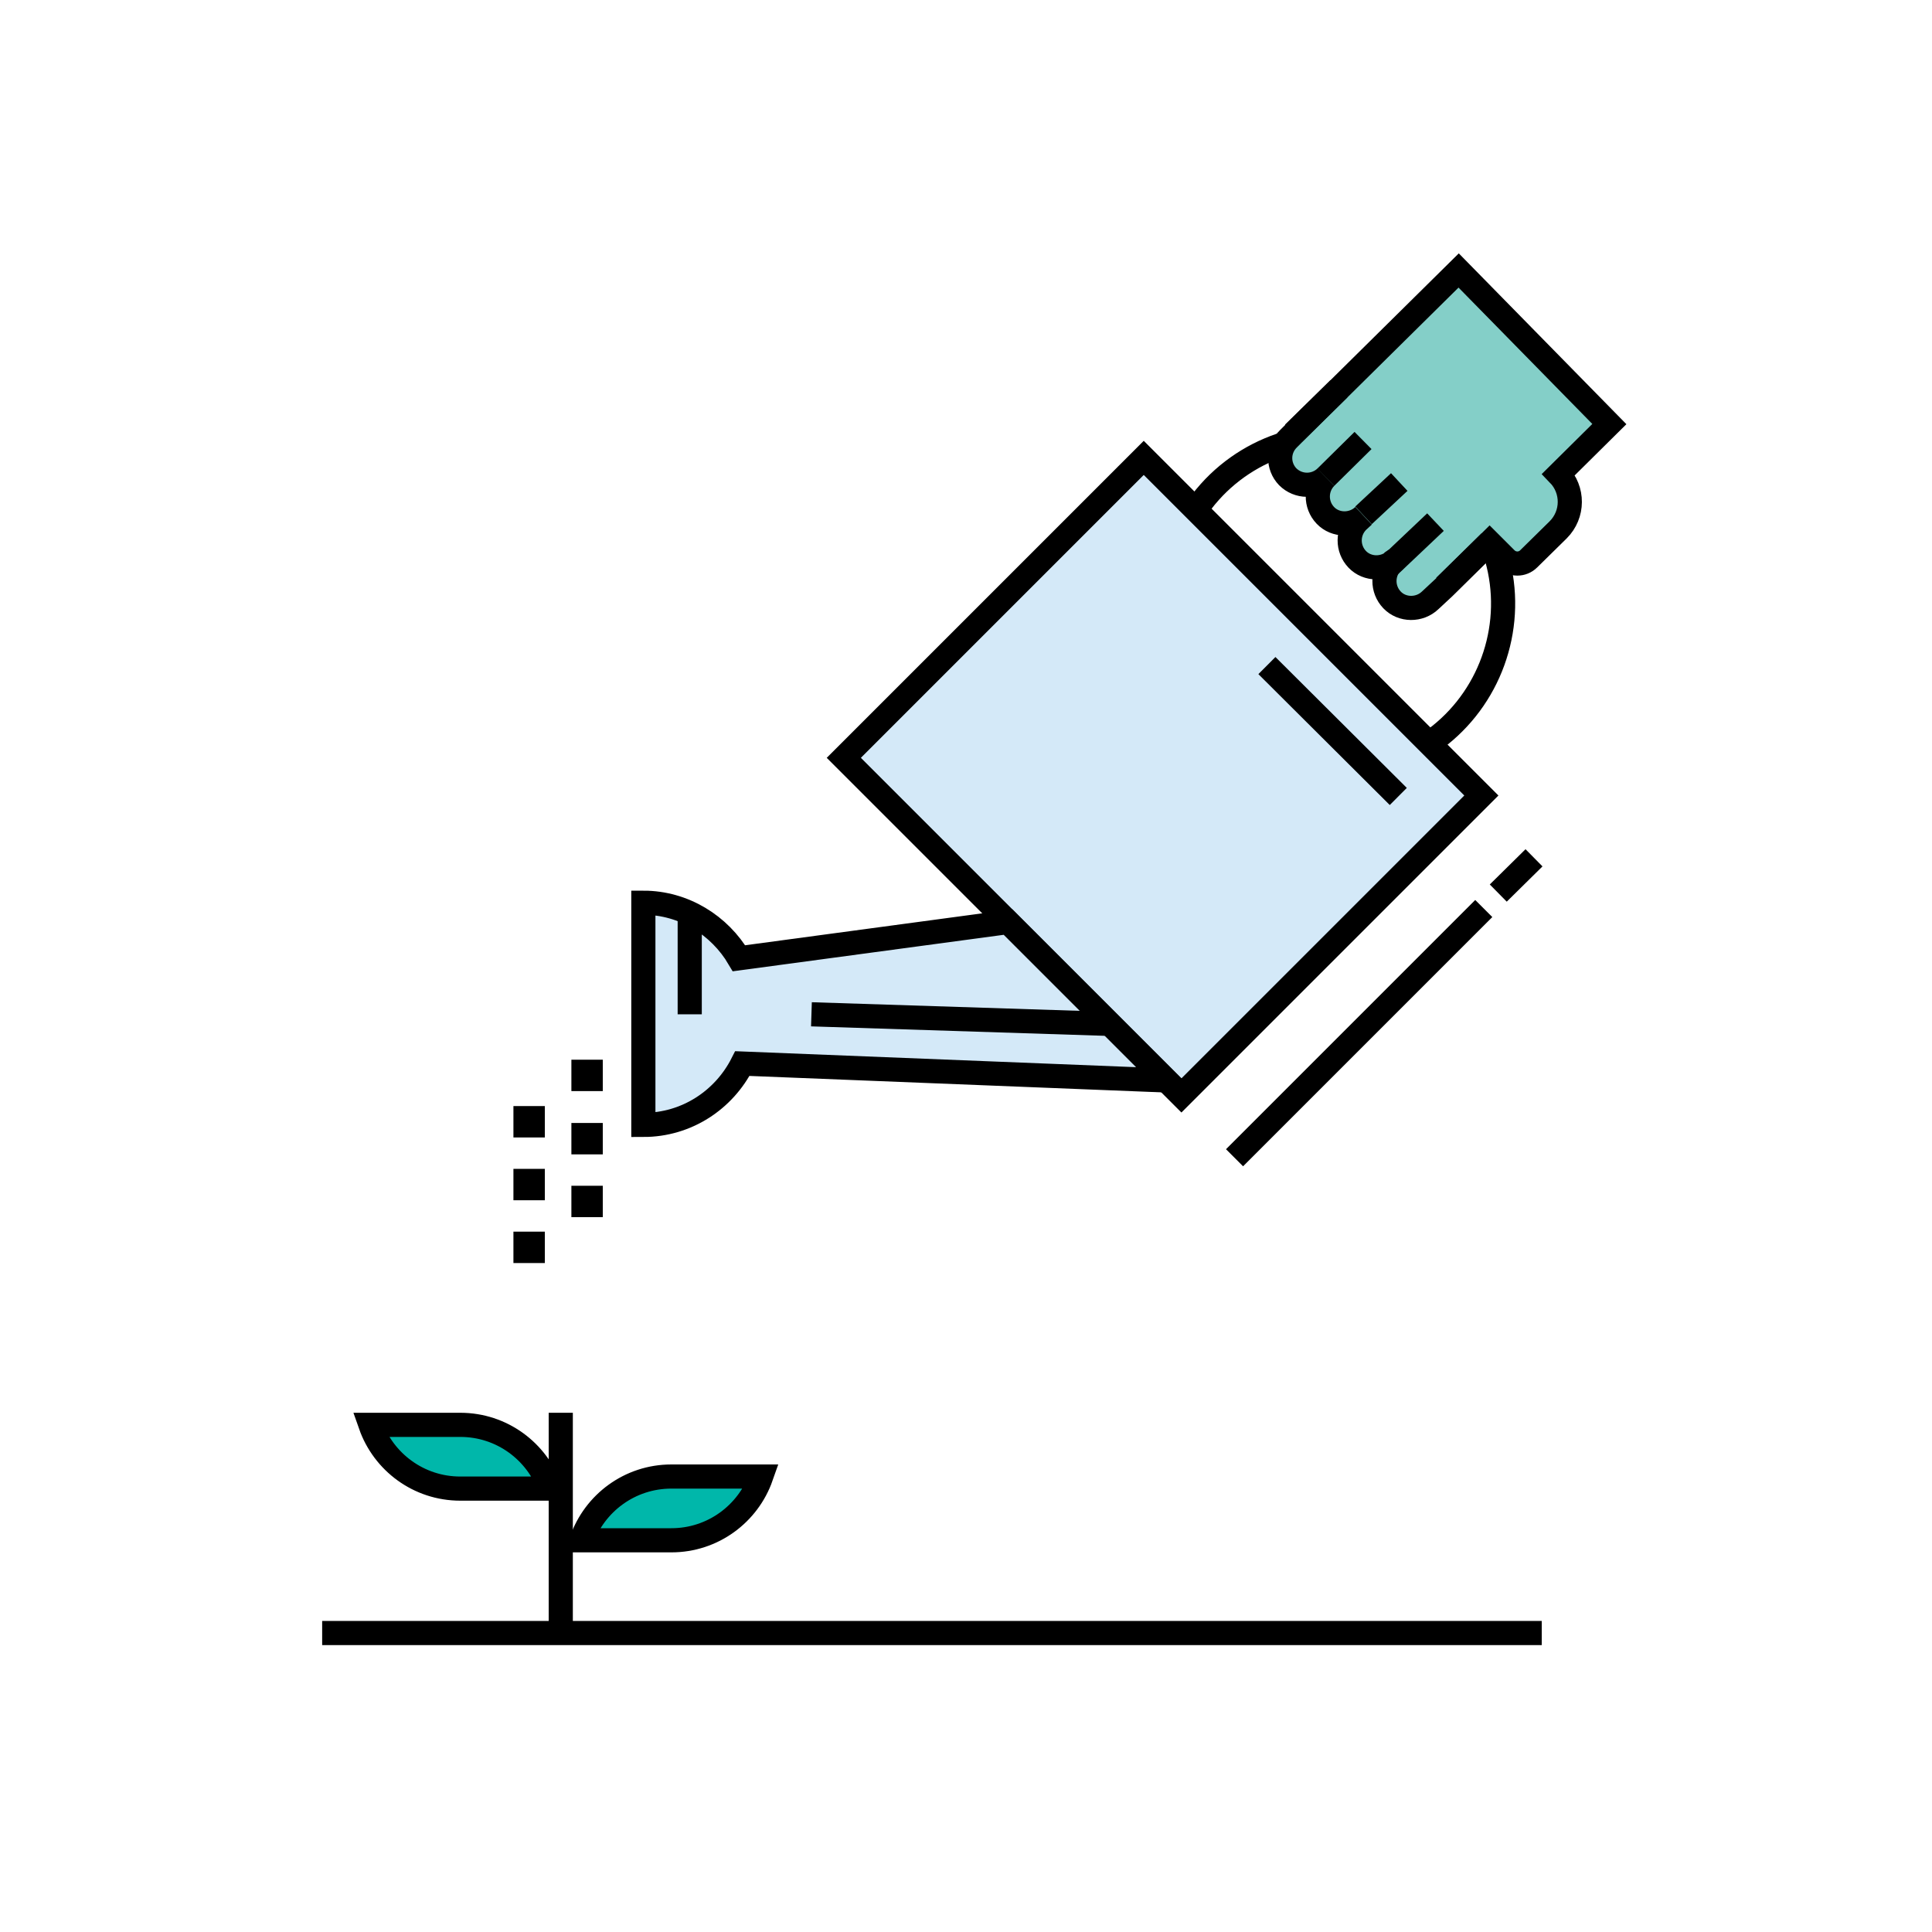 <svg xmlns="http://www.w3.org/2000/svg" xmlns:xlink="http://www.w3.org/1999/xlink" x="0" y="0" version="1.1" viewBox="0 0 400 400" xml:space="preserve" style="enable-background:new 0 0 400 400"><style type="text/css">.st14,.st21,.st22,.st23,.st3,.st7{stroke:#000;stroke-width:5;stroke-miterlimit:10}.st3{fill:#00b7aa}.st7{fill:none}.st14{fill:#84cfc8}.st21,.st22{fill:#d4e9f8}.st22,.st23{fill-rule:evenodd;clip-rule:evenodd}.st23{fill:none}</style><g id="Layer_1"><g><path d="M174.7,156.9l62.1-62.1l69.9,69.9l-62.1,62.1L174.7,156.9z" class="st21"/><path d="M296,153.8c11.6-7.9,17.3-22.1,14.5-35.8s-13.8-24.5-27.6-27.1c-13.8-2.6-27.9,3.3-35.6,15.1l0,0" class="st7"/><g><path d="M130.5,188.1C130.5,188.1,130.5,188.1,130.5,188.1C130.5,188.1,130.5,188.1,130.5,188.1z" class="st22"/><path d="M208.7,190.9l-55.7,7.5c-4-6.8-11.4-11.5-19.8-11.5v46c9,0,16.7-5.2,20.5-12.7l87.8,3.5L208.7,190.9z" class="st22"/></g><path d="M95.3,308.2c-8.6,0-15.9-5.5-18.6-13.2h18.6c8.6,0,15.9,5.5,18.6,13.2H95.3z M139,318.9h-18.6 c2.7-7.7,10-13.2,18.6-13.2h18.6C154.9,313.4,147.6,318.9,139,318.9z" class="st3"/><path d="M112.8,229h-6.5v6.5h6.5V229z"/><path d="M112.8,242h-6.5v6.5h6.5V242z"/><path d="M112.8,255h-6.5v6.5h6.5V255z"/><path d="M124.8,245.5h-6.5v6.5h6.5V245.5z"/><path d="M124.8,232.5h-6.5v6.5h6.5V232.5z"/><path d="M124.8,219.4h-6.5v6.5h6.5V219.4z"/><line x1="289.5" x2="262.3" y1="164.9" y2="137.8" class="st23"/><line x1="255.6" x2="307.2" y1="239.7" y2="188.1" class="st23"/><line x1="116.1" x2="116.1" y1="292.5" y2="337.5" class="st7"/><g><path d="M266.6,98.7c2.2,2.2,5.7,2.2,7.9,0.1c-2.2,2.2-2.2,5.7-0.1,7.9s5.7,2.2,7.9,0.1l-1.2,1.1 c-2.2,2.2-2.2,5.7-0.1,7.9s5.7,2.2,7.9,0.1l-0.6,0.4c-2.2,2.2-2.2,5.7-0.1,7.9s5.7,2.2,7.9,0.1l2.9-2.7l9.4-9.3l3.4,3.4 c1.3,1.3,3.4,1.3,4.7,0l6.1-6c3.2-3.2,3.2-8.3,0.1-11.5l0,0l10.5-10.4L302,56l-25.6,25.3l-8.5,8.4l-1.1,1.1 C264.5,93,264.5,96.5,266.6,98.7z" class="st14"/><g><line x1="299.1" x2="308.5" y1="121.4" y2="112.2" class="st14"/><line x1="285.9" x2="297.2" y1="118.8" y2="108.1" class="st14"/><line x1="282.3" x2="289.7" y1="106.7" y2="99.8" class="st14"/><line x1="274.5" x2="282.2" y1="98.8" y2="91.2" class="st14"/><line x1="267.8" x2="277.2" y1="89.7" y2="80.5" class="st14"/></g></g><line x1="66.7" x2="319.2" y1="338.1" y2="338.1" class="st7"/><line x1="310.2" x2="317.6" y1="184.9" y2="177.6" class="st23"/><line x1="142.8" x2="142.8" y1="189.5" y2="210" class="st7"/><line x1="168" x2="230.2" y1="210" y2="212" class="st7"/></g></g></svg>